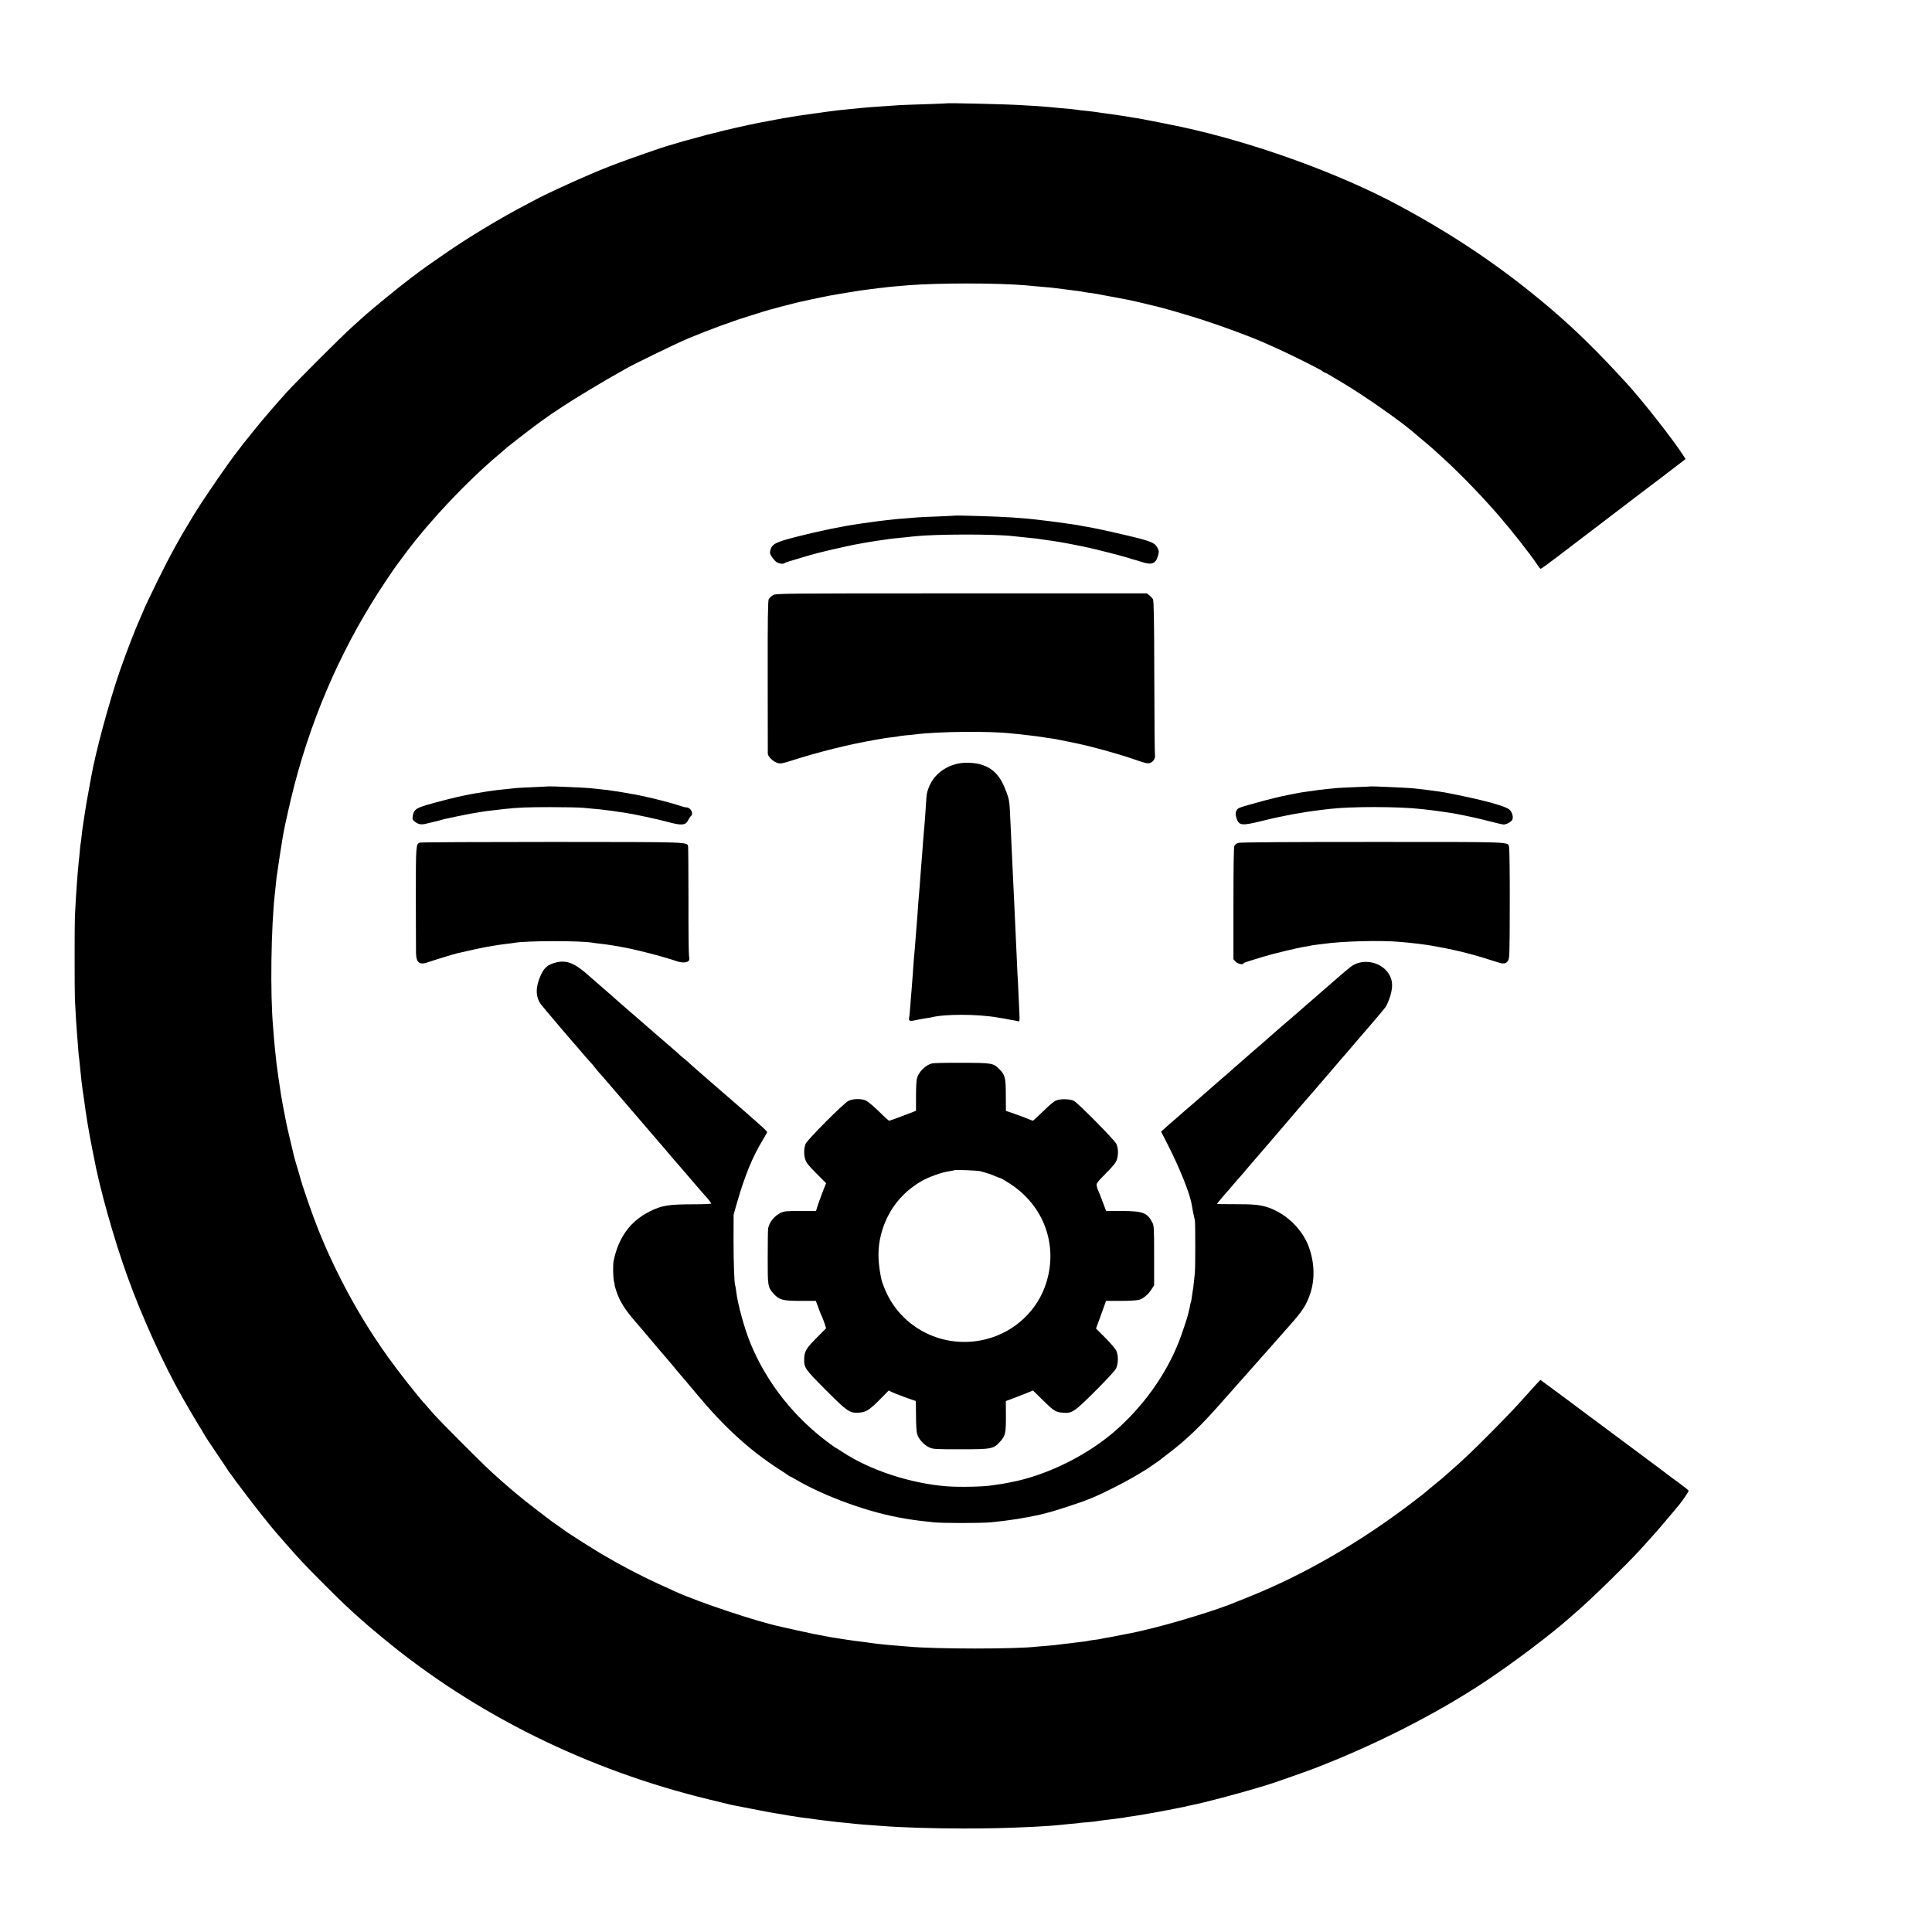 <?xml version="1.0" standalone="no"?>
<!DOCTYPE svg PUBLIC "-//W3C//DTD SVG 20010904//EN"
 "http://www.w3.org/TR/2001/REC-SVG-20010904/DTD/svg10.dtd">
<svg version="1.0" xmlns="http://www.w3.org/2000/svg"
 width="2048pt" height="2048pt" viewBox="0 0 2048 2048"
 preserveAspectRatio="xMidYMid meet">
<g transform="translate(0,2048) scale(0.1,-0.1)"
fill="#000000" stroke="none">
<path d="M10027 19384 c-1 -1 -103 -5 -227 -9 -124 -4 -245 -8 -270 -10 -79
-5 -250 -17 -288 -20 -20 -2 -68 -6 -107 -9 -38 -4 -88 -8 -110 -11 -22 -2
-67 -7 -100 -10 -33 -3 -71 -8 -85 -10 -14 -2 -49 -7 -79 -10 -30 -4 -61 -8
-70 -10 -9 -1 -38 -6 -66 -9 -48 -6 -75 -10 -155 -22 -56 -8 -264 -44 -280
-49 -8 -2 -31 -6 -50 -9 -19 -3 -46 -8 -60 -11 -14 -3 -38 -8 -55 -11 -59 -10
-388 -85 -395 -89 -4 -2 -20 -7 -36 -10 -16 -3 -63 -14 -104 -25 -41 -12 -82
-22 -90 -25 -80 -20 -215 -58 -315 -89 -5 -2 -13 -4 -17 -5 -27 -6 -388 -132
-508 -177 -170 -64 -210 -81 -430 -177 -121 -53 -365 -167 -404 -188 -10 -6
-71 -38 -135 -71 -282 -147 -622 -352 -871 -524 -165 -114 -272 -190 -285
-201 -5 -5 -37 -29 -70 -53 -130 -97 -439 -350 -531 -435 -6 -5 -51 -46 -100
-90 -121 -109 -589 -577 -701 -700 -102 -113 -259 -295 -318 -370 -22 -27 -42
-52 -45 -55 -3 -3 -21 -25 -40 -50 -19 -25 -37 -47 -40 -50 -3 -3 -19 -23 -35
-45 -16 -22 -35 -47 -42 -55 -88 -111 -334 -468 -448 -651 -152 -246 -259
-440 -389 -704 -82 -167 -156 -323 -156 -330 0 -2 -13 -32 -29 -67 -54 -119
-151 -370 -222 -574 -114 -331 -257 -860 -304 -1129 -7 -43 -44 -246 -49 -270
-2 -11 -9 -56 -16 -100 -17 -117 -20 -137 -25 -165 -2 -14 -7 -52 -10 -85 -3
-33 -8 -67 -10 -75 -2 -8 -7 -51 -10 -94 -4 -43 -8 -86 -10 -95 -1 -9 -6 -56
-10 -106 -4 -49 -9 -108 -10 -130 -4 -47 -16 -238 -21 -345 -4 -92 -4 -802 0
-885 9 -175 17 -305 21 -345 2 -25 7 -88 11 -140 3 -52 8 -102 9 -111 2 -8 6
-47 10 -85 3 -38 8 -82 10 -99 2 -16 7 -59 10 -95 4 -36 9 -74 11 -85 2 -11 8
-54 14 -95 24 -184 51 -344 85 -515 8 -38 16 -81 19 -95 58 -321 214 -878 358
-1275 152 -423 387 -939 585 -1285 58 -101 134 -231 161 -275 17 -27 42 -67
54 -89 37 -63 38 -65 153 -235 61 -90 115 -171 120 -180 6 -9 12 -18 15 -21 3
-3 17 -21 30 -40 14 -19 28 -39 32 -45 5 -5 54 -71 110 -145 82 -110 269 -345
313 -394 6 -6 55 -63 110 -126 142 -162 196 -220 405 -429 185 -185 240 -237
379 -361 102 -90 96 -85 241 -205 973 -807 2171 -1400 3460 -1711 102 -25 196
-48 210 -51 14 -4 32 -8 40 -9 8 -1 94 -18 190 -37 149 -30 231 -45 403 -73
15 -2 39 -6 55 -8 15 -3 45 -7 67 -11 22 -3 54 -7 70 -9 17 -3 84 -11 150 -20
66 -8 145 -18 175 -21 30 -3 76 -7 103 -10 26 -3 68 -7 95 -10 26 -3 81 -7
122 -10 41 -3 107 -8 145 -11 203 -16 538 -27 870 -27 283 0 439 4 745 18 86
4 242 15 280 20 19 2 69 7 110 11 41 3 82 7 90 9 8 2 51 6 95 9 44 4 87 9 95
11 8 2 40 6 71 10 31 3 65 7 75 9 11 2 48 7 84 11 36 4 67 8 70 10 3 2 28 6
55 9 66 9 88 13 225 37 149 27 152 28 240 45 41 8 86 17 100 20 14 3 33 7 42
10 10 3 30 7 45 10 102 18 462 113 683 179 47 14 92 27 100 30 41 10 390 133
502 175 642 246 1301 580 1818 923 303 201 707 506 910 687 19 18 49 43 65 57
154 133 529 499 665 648 30 34 78 85 105 116 62 68 133 150 220 254 37 44 78
94 92 110 35 41 103 142 103 152 0 5 -46 42 -102 83 -57 41 -110 80 -118 87
-8 7 -170 128 -360 269 -190 141 -373 277 -407 303 -34 25 -72 54 -85 63 -13
9 -117 87 -233 174 -115 86 -223 165 -238 176 l-28 20 -47 -49 c-26 -28 -96
-106 -157 -174 -60 -68 -207 -221 -325 -339 -214 -214 -267 -265 -409 -390
-41 -36 -79 -70 -85 -75 -6 -6 -49 -42 -96 -80 -47 -38 -87 -72 -90 -75 -3 -4
-63 -51 -135 -106 -563 -432 -1171 -783 -1765 -1019 -52 -20 -104 -41 -115
-46 -186 -81 -711 -241 -995 -304 -8 -2 -35 -8 -60 -14 -47 -10 -60 -13 -150
-30 -30 -6 -66 -13 -80 -16 -30 -6 -68 -13 -112 -20 -18 -3 -40 -8 -48 -10 -8
-2 -40 -7 -70 -10 -30 -4 -57 -8 -60 -10 -3 -2 -34 -6 -70 -10 -36 -4 -73 -9
-82 -10 -9 -2 -48 -7 -85 -10 -37 -4 -77 -9 -88 -11 -11 -2 -56 -7 -100 -10
-44 -3 -93 -7 -110 -9 -215 -27 -1078 -27 -1365 0 -19 1 -73 6 -120 10 -47 3
-98 8 -115 10 -16 2 -57 6 -90 9 -33 4 -71 9 -85 11 -14 3 -46 7 -72 10 -68 7
-263 36 -343 50 -152 28 -221 42 -355 72 -85 19 -162 36 -170 38 -264 57 -869
259 -1120 373 -25 11 -106 48 -180 82 -195 89 -404 199 -605 318 -100 59 -383
239 -395 252 -3 3 -34 25 -70 50 -36 24 -69 48 -75 53 -5 4 -66 51 -135 103
-174 132 -321 255 -494 414 -114 105 -543 535 -612 614 -38 44 -76 87 -84 96
-83 91 -279 339 -394 500 -191 267 -351 531 -501 825 -96 190 -156 321 -235
515 -66 163 -177 482 -203 585 -3 11 -17 58 -31 105 -14 47 -28 96 -31 110 -3
14 -21 90 -40 170 -19 80 -38 159 -40 175 -3 17 -12 62 -20 102 -8 39 -17 89
-21 110 -3 21 -7 45 -9 53 -2 8 -7 35 -10 60 -3 25 -10 70 -15 100 -5 30 -12
78 -15 105 -4 28 -8 62 -11 78 -2 15 -7 51 -9 80 -3 28 -7 70 -10 92 -2 22 -7
76 -11 120 -3 44 -7 96 -9 115 -32 351 -22 1073 20 1430 2 19 7 62 10 95 3 33
7 71 10 85 2 14 7 45 10 70 8 57 43 288 49 316 2 12 7 39 10 59 13 77 78 364
116 510 208 796 537 1526 988 2193 82 122 102 149 205 286 261 345 636 741
967 1021 52 44 97 83 100 86 7 7 223 175 280 217 25 18 65 48 90 66 118 86
293 200 500 324 168 101 220 131 300 175 25 14 61 34 80 46 82 48 527 265 670
325 192 81 466 182 625 230 66 21 138 43 160 51 44 15 322 88 400 106 28 6 59
13 70 15 11 3 31 7 45 10 14 2 55 11 92 19 36 8 83 17 103 21 21 3 47 8 59 10
11 2 37 7 56 10 19 3 72 12 117 19 45 8 103 17 130 20 27 3 58 7 69 9 10 2 48
7 84 11 36 3 76 8 90 10 14 2 59 7 100 10 41 3 100 8 130 11 318 25 938 25
1245 -1 28 -3 75 -7 105 -10 30 -2 82 -7 115 -10 33 -3 76 -7 95 -10 130 -17
210 -27 245 -31 22 -3 47 -7 55 -9 8 -3 36 -7 62 -10 25 -3 57 -8 69 -10 13
-3 49 -9 79 -15 30 -6 65 -12 76 -14 12 -2 37 -7 55 -10 35 -6 65 -12 109 -21
14 -3 36 -7 50 -10 24 -5 167 -38 220 -52 14 -3 32 -8 40 -9 57 -12 371 -103
495 -144 231 -75 526 -185 660 -245 17 -8 82 -37 145 -65 144 -65 450 -218
470 -236 8 -7 20 -14 25 -15 6 -1 19 -7 30 -14 11 -6 83 -49 160 -95 219 -130
607 -401 747 -522 14 -13 61 -52 104 -88 43 -36 86 -72 94 -80 9 -8 56 -51
105 -95 187 -170 419 -409 607 -626 137 -159 337 -414 398 -507 18 -29 37 -52
42 -52 5 0 75 50 156 112 157 120 672 512 837 638 55 42 156 119 225 171 69
51 127 96 130 99 3 3 46 36 97 74 l91 69 -26 41 c-115 177 -432 580 -602 766
-303 331 -533 557 -790 777 -498 426 -1004 771 -1610 1098 -639 346 -1556 677
-2325 841 -104 22 -207 43 -235 48 -14 2 -59 11 -100 19 -41 9 -93 18 -115 22
-23 3 -52 8 -65 10 -38 8 -241 38 -335 50 -22 3 -49 7 -61 9 -11 2 -53 7 -93
11 -40 3 -82 8 -94 11 -21 4 -66 8 -192 19 -33 3 -80 8 -105 10 -25 3 -88 7
-140 11 -52 3 -122 7 -155 9 -147 10 -791 25 -798 19z"/>
<path d="M10117 15014 c-1 -1 -83 -5 -182 -9 -99 -3 -196 -8 -215 -10 -19 -1
-73 -6 -120 -10 -47 -3 -101 -8 -120 -10 -19 -2 -60 -7 -90 -10 -56 -6 -83
-10 -155 -20 -22 -3 -71 -10 -108 -15 -197 -28 -441 -78 -687 -141 -216 -55
-257 -76 -274 -141 -7 -30 -5 -41 17 -72 14 -21 35 -45 47 -53 26 -19 70 -25
85 -13 5 4 26 12 45 18 19 6 80 24 135 40 90 28 206 59 245 67 8 2 53 12 100
24 47 11 112 25 145 32 33 7 62 13 65 14 3 0 28 5 55 10 28 5 52 9 55 10 3 0
27 4 53 9 27 4 57 9 66 11 10 2 42 6 71 10 29 4 60 8 69 10 15 3 60 8 184 20
28 3 70 8 92 10 226 24 858 25 1050 1 17 -2 59 -7 95 -10 144 -14 159 -16 255
-31 17 -3 48 -7 70 -10 37 -5 118 -19 175 -30 14 -3 50 -10 80 -16 30 -6 60
-12 65 -13 6 -2 28 -6 50 -11 68 -13 377 -93 429 -110 26 -9 56 -18 66 -20 10
-2 40 -11 66 -20 110 -37 154 -23 178 59 13 45 13 54 -1 83 -24 51 -57 68
-203 107 -121 31 -406 96 -485 110 -16 3 -57 11 -90 16 -33 6 -71 13 -85 16
-62 10 -302 43 -365 49 -38 4 -77 9 -86 10 -14 3 -108 11 -234 20 -115 9 -603
24 -608 19z"/>
<path d="M8193 14170 c-17 -10 -37 -29 -44 -41 -9 -17 -12 -219 -11 -818 0
-438 1 -807 1 -820 1 -31 59 -87 104 -99 31 -9 52 -5 144 24 292 94 608 172
878 219 50 8 101 17 114 20 13 2 49 7 80 10 31 4 63 8 72 11 9 2 40 6 70 9 30
2 75 7 100 10 235 31 792 37 1023 10 17 -2 58 -6 91 -9 33 -4 76 -8 95 -11 19
-3 55 -7 80 -10 25 -3 56 -8 70 -10 14 -3 43 -7 65 -10 49 -6 58 -8 265 -50
187 -39 453 -112 644 -178 108 -38 133 -43 158 -35 32 11 58 53 51 83 -3 11
-6 382 -7 825 -1 606 -5 810 -14 827 -6 12 -24 31 -38 42 l-27 21 -1966 0
c-1929 0 -1967 0 -1998 -20z"/>
<path d="M10148 12384 c-146 -34 -258 -129 -305 -258 -20 -55 -20 -56 -28
-179 -4 -60 -8 -128 -10 -150 -2 -23 -7 -76 -10 -117 -3 -41 -8 -95 -10 -120
-2 -25 -7 -85 -10 -135 -4 -49 -8 -106 -10 -125 -2 -19 -6 -78 -10 -130 -3
-52 -8 -111 -10 -130 -2 -19 -6 -73 -10 -120 -3 -47 -8 -111 -10 -142 -9 -108
-14 -173 -20 -253 -3 -44 -8 -100 -10 -125 -3 -25 -7 -76 -10 -115 -2 -38 -7
-101 -10 -140 -3 -38 -8 -98 -10 -132 -20 -259 -26 -327 -31 -332 -2 -2 1 -10
6 -16 8 -10 22 -9 66 1 31 7 77 15 102 19 26 3 54 8 62 10 139 37 487 37 705
-1 22 -4 47 -8 55 -9 8 -1 29 -5 45 -8 17 -4 46 -9 65 -12 19 -3 43 -8 53 -11
16 -5 17 3 12 103 -3 59 -7 155 -10 213 -2 58 -7 146 -10 195 -3 50 -7 149
-10 220 -3 72 -7 171 -10 220 -3 50 -7 146 -10 215 -3 69 -8 166 -10 215 -3
50 -7 144 -10 210 -3 66 -8 163 -10 215 -10 216 -15 321 -20 428 -5 96 -10
126 -40 204 -59 158 -130 237 -251 279 -70 25 -192 31 -266 13z"/>
<path d="M5817 12144 c-1 -1 -74 -4 -162 -8 -88 -4 -173 -8 -190 -10 -16 -2
-66 -7 -110 -12 -44 -4 -82 -8 -85 -9 -3 0 -32 -5 -65 -9 -32 -4 -68 -10 -79
-12 -11 -2 -38 -6 -61 -10 -22 -3 -58 -9 -80 -14 -22 -5 -56 -12 -75 -15 -57
-10 -267 -63 -383 -97 -118 -35 -142 -53 -152 -121 -5 -29 -2 -38 21 -56 38
-30 69 -36 123 -22 25 6 57 14 71 17 14 3 43 10 65 16 22 6 45 13 50 14 23 6
253 54 285 59 19 3 60 10 90 15 57 10 87 14 275 35 138 15 239 19 475 19 146
0 303 -3 350 -7 47 -4 110 -10 140 -13 30 -2 71 -7 90 -10 19 -2 53 -7 75 -9
22 -3 51 -7 65 -10 14 -2 45 -7 70 -10 88 -12 343 -67 459 -98 144 -40 190
-36 215 17 9 18 22 39 30 45 31 26 0 89 -46 92 -24 2 -24 2 -98 26 -121 39
-369 99 -490 118 -19 3 -57 10 -85 15 -27 5 -72 12 -98 15 -27 4 -56 8 -65 10
-10 1 -51 6 -92 10 -41 4 -88 9 -105 11 -37 4 -424 21 -428 18z"/>
<path d="M14537 12144 c-1 -1 -78 -5 -172 -8 -93 -4 -183 -8 -200 -10 -16 -2
-61 -7 -100 -10 -38 -4 -81 -9 -95 -11 -24 -4 -69 -11 -141 -20 -19 -2 -59 -9
-89 -15 -30 -6 -66 -13 -80 -16 -74 -13 -224 -50 -372 -92 -155 -43 -169 -48
-181 -75 -12 -25 -12 -36 -1 -75 26 -86 54 -89 289 -30 201 50 419 90 615 113
30 4 69 8 85 10 222 27 733 26 970 -1 75 -8 130 -15 165 -20 82 -11 167 -24
195 -29 131 -25 250 -51 361 -80 73 -19 141 -35 153 -35 30 0 78 26 91 49 14
26 2 76 -25 105 -38 41 -289 109 -690 186 -48 9 -268 38 -350 45 -61 5 -425
21 -428 19z"/>
<path d="M4450 11548 c-41 -15 -42 -29 -42 -577 1 -289 1 -555 2 -591 1 -106
38 -134 134 -98 50 18 271 86 307 94 11 2 27 6 37 8 70 17 231 52 285 61 98
17 133 22 198 30 31 3 66 7 77 10 126 24 712 25 839 1 10 -2 45 -7 78 -10 57
-7 75 -9 148 -21 17 -3 46 -8 62 -11 133 -21 454 -103 595 -152 56 -19 104
-19 128 0 9 8 11 23 6 52 -4 23 -7 289 -6 591 0 303 -2 559 -4 570 -12 51 54
49 -1437 50 -763 0 -1396 -3 -1407 -7z"/>
<path d="M13126 11545 c-17 -5 -35 -19 -41 -31 -7 -13 -10 -224 -10 -612 l0
-591 24 -25 c24 -25 75 -36 83 -18 2 5 28 15 58 24 30 9 98 30 150 46 95 30
370 96 445 107 22 3 47 7 55 10 8 2 36 7 62 10 26 3 62 7 80 10 195 28 601 39
803 21 144 -12 271 -28 350 -42 11 -2 45 -8 75 -14 186 -34 375 -82 560 -143
52 -17 101 -31 108 -30 6 0 18 1 26 2 7 0 22 13 32 28 16 26 17 68 18 603 1
316 -3 587 -7 602 -18 56 71 53 -1440 53 -910 0 -1411 -3 -1431 -10z"/>
<path d="M5890 10276 c-83 -21 -119 -52 -156 -130 -58 -126 -59 -228 -2 -310
19 -26 360 -428 393 -462 5 -6 28 -32 50 -59 22 -27 54 -63 70 -80 17 -17 42
-47 57 -66 14 -19 34 -43 44 -54 17 -18 99 -112 161 -185 97 -113 484 -563
512 -596 20 -22 47 -53 60 -70 23 -27 124 -146 146 -170 6 -6 31 -35 56 -65
117 -137 184 -214 189 -219 20 -19 70 -82 70 -88 0 -4 -84 -8 -187 -8 -267 0
-340 -12 -468 -77 -205 -103 -330 -276 -381 -527 -8 -42 -5 -183 5 -217 5 -18
8 -33 6 -33 -2 0 7 -32 20 -71 38 -111 92 -195 214 -335 20 -22 45 -51 56 -65
53 -63 300 -355 305 -359 3 -3 25 -30 50 -60 25 -30 47 -57 50 -60 5 -4 118
-138 186 -220 282 -338 550 -582 854 -779 52 -33 100 -65 107 -71 7 -5 14 -10
17 -10 3 0 29 -14 58 -31 313 -185 795 -358 1155 -415 19 -3 45 -8 57 -10 25
-5 154 -21 251 -31 96 -10 500 -10 609 0 175 16 366 46 521 81 92 22 182 48
340 101 181 60 247 88 445 187 147 73 340 185 405 235 6 5 23 16 38 26 16 10
36 25 45 32 9 8 51 40 93 72 185 141 340 290 541 518 172 195 199 225 289 326
36 41 142 160 234 264 92 105 194 219 225 255 129 145 168 207 209 326 52 156
46 337 -19 507 -67 176 -232 337 -414 403 -88 32 -162 40 -373 39 -101 0 -183
1 -183 3 0 3 106 129 120 142 3 3 28 32 55 65 28 33 59 69 70 80 11 12 38 43
60 70 22 26 45 53 50 59 18 19 378 438 410 477 27 33 173 202 236 274 15 17
75 86 134 155 58 69 128 150 154 180 27 30 104 120 172 200 68 80 126 147 129
150 14 14 179 209 198 235 12 17 33 66 47 109 40 122 25 211 -47 285 -95 97
-262 113 -366 35 -31 -23 -150 -124 -188 -159 -6 -5 -37 -32 -69 -60 -32 -27
-66 -57 -75 -65 -8 -8 -31 -28 -50 -44 -19 -16 -62 -53 -95 -82 -79 -70 -88
-77 -245 -212 -74 -64 -137 -119 -140 -122 -3 -4 -90 -80 -195 -170 -104 -91
-194 -170 -200 -175 -5 -6 -57 -51 -115 -100 -58 -50 -112 -97 -120 -105 -8
-8 -80 -71 -160 -140 -80 -68 -150 -129 -156 -135 -6 -5 -33 -29 -60 -52 -27
-22 -71 -61 -97 -85 l-49 -44 74 -144 c133 -263 236 -523 253 -642 6 -38 15
-85 31 -153 6 -26 6 -507 0 -560 -2 -22 -7 -68 -11 -102 -3 -34 -8 -72 -11
-85 -2 -13 -7 -43 -10 -67 -3 -25 -7 -48 -9 -51 -2 -4 -7 -22 -10 -41 -3 -19
-8 -42 -11 -51 -3 -9 -6 -25 -8 -35 -7 -33 -68 -217 -98 -293 -133 -338 -355
-655 -639 -915 -305 -280 -758 -507 -1157 -580 -15 -3 -38 -7 -52 -10 -14 -3
-45 -8 -70 -11 -25 -3 -53 -8 -62 -9 -77 -15 -343 -21 -477 -11 -391 30 -824
173 -1115 367 -32 21 -60 39 -63 39 -2 0 -30 19 -61 42 -380 277 -675 650
-847 1069 -63 153 -136 420 -150 544 -4 33 -9 63 -11 66 -10 17 -18 246 -18
484 l1 270 37 130 c84 289 164 483 271 659 24 40 45 78 47 83 3 12 -54 63
-562 503 -135 116 -249 217 -255 223 -5 7 -32 30 -58 51 -27 21 -56 46 -65 56
-10 9 -66 59 -127 111 -60 51 -112 96 -115 99 -3 3 -54 48 -115 100 -60 52
-112 97 -115 100 -3 3 -36 32 -75 65 -38 33 -72 62 -75 65 -3 3 -43 39 -90 80
-123 106 -211 184 -224 195 -160 145 -247 182 -366 151z"/>
<path d="M9879 9207 c-69 -18 -139 -87 -159 -158 -6 -19 -10 -104 -10 -189 l0
-155 -138 -53 c-75 -29 -141 -52 -146 -52 -6 0 -56 45 -111 100 -56 55 -118
106 -138 115 -50 20 -133 19 -182 -4 -49 -23 -438 -413 -455 -456 -19 -47 -20
-116 -4 -165 11 -35 37 -69 118 -149 l103 -103 -40 -101 c-21 -56 -45 -123
-53 -148 l-14 -46 -167 0 c-152 0 -172 -2 -210 -21 -67 -34 -117 -97 -130
-161 -3 -14 -5 -152 -5 -306 -1 -307 1 -319 61 -387 59 -67 99 -78 285 -78
l164 0 12 -32 c35 -95 43 -115 52 -132 5 -10 18 -43 28 -73 l17 -53 -97 -98
c-112 -112 -132 -145 -135 -221 -3 -100 3 -109 227 -334 229 -230 254 -247
348 -242 78 4 111 24 223 136 l98 99 31 -16 c26 -14 244 -94 254 -94 2 0 4
-70 4 -156 0 -90 5 -173 12 -195 15 -53 69 -113 124 -140 45 -21 57 -22 335
-22 336 0 350 3 423 84 54 60 60 87 59 285 l-1 142 112 42 c61 24 126 49 144
57 l32 13 103 -101 c117 -115 136 -128 211 -134 100 -9 120 4 345 228 126 126
210 217 222 242 23 49 25 132 4 183 -9 21 -60 82 -116 138 l-101 101 40 109
c22 60 46 126 53 147 l13 37 156 0 c85 0 172 5 193 11 45 12 100 58 135 114
l26 40 0 315 c0 300 -1 317 -21 355 -53 100 -99 117 -318 118 l-170 1 -38 100
c-20 56 -41 108 -46 116 -5 9 -11 29 -15 46 -6 29 0 38 98 137 83 84 107 115
117 149 15 55 13 116 -6 160 -16 40 -416 445 -455 461 -40 16 -123 20 -168 7
-33 -8 -66 -34 -149 -115 -59 -58 -110 -105 -114 -105 -3 0 -31 10 -60 23 -30
13 -93 36 -140 52 l-86 29 -1 165 c0 187 -8 217 -68 277 -64 65 -77 67 -395
68 -158 1 -301 -2 -320 -7z m511 -1142 c65 -17 129 -38 167 -56 24 -10 47 -19
52 -19 5 0 51 -28 102 -61 352 -231 503 -639 383 -1037 -90 -299 -333 -529
-640 -608 -450 -114 -909 116 -1078 540 -15 38 -30 78 -32 90 -36 170 -41 295
-18 419 51 270 204 487 439 625 77 45 222 97 300 107 28 4 52 9 54 11 7 6 242
-4 271 -11z"/>
</g>
</svg>
